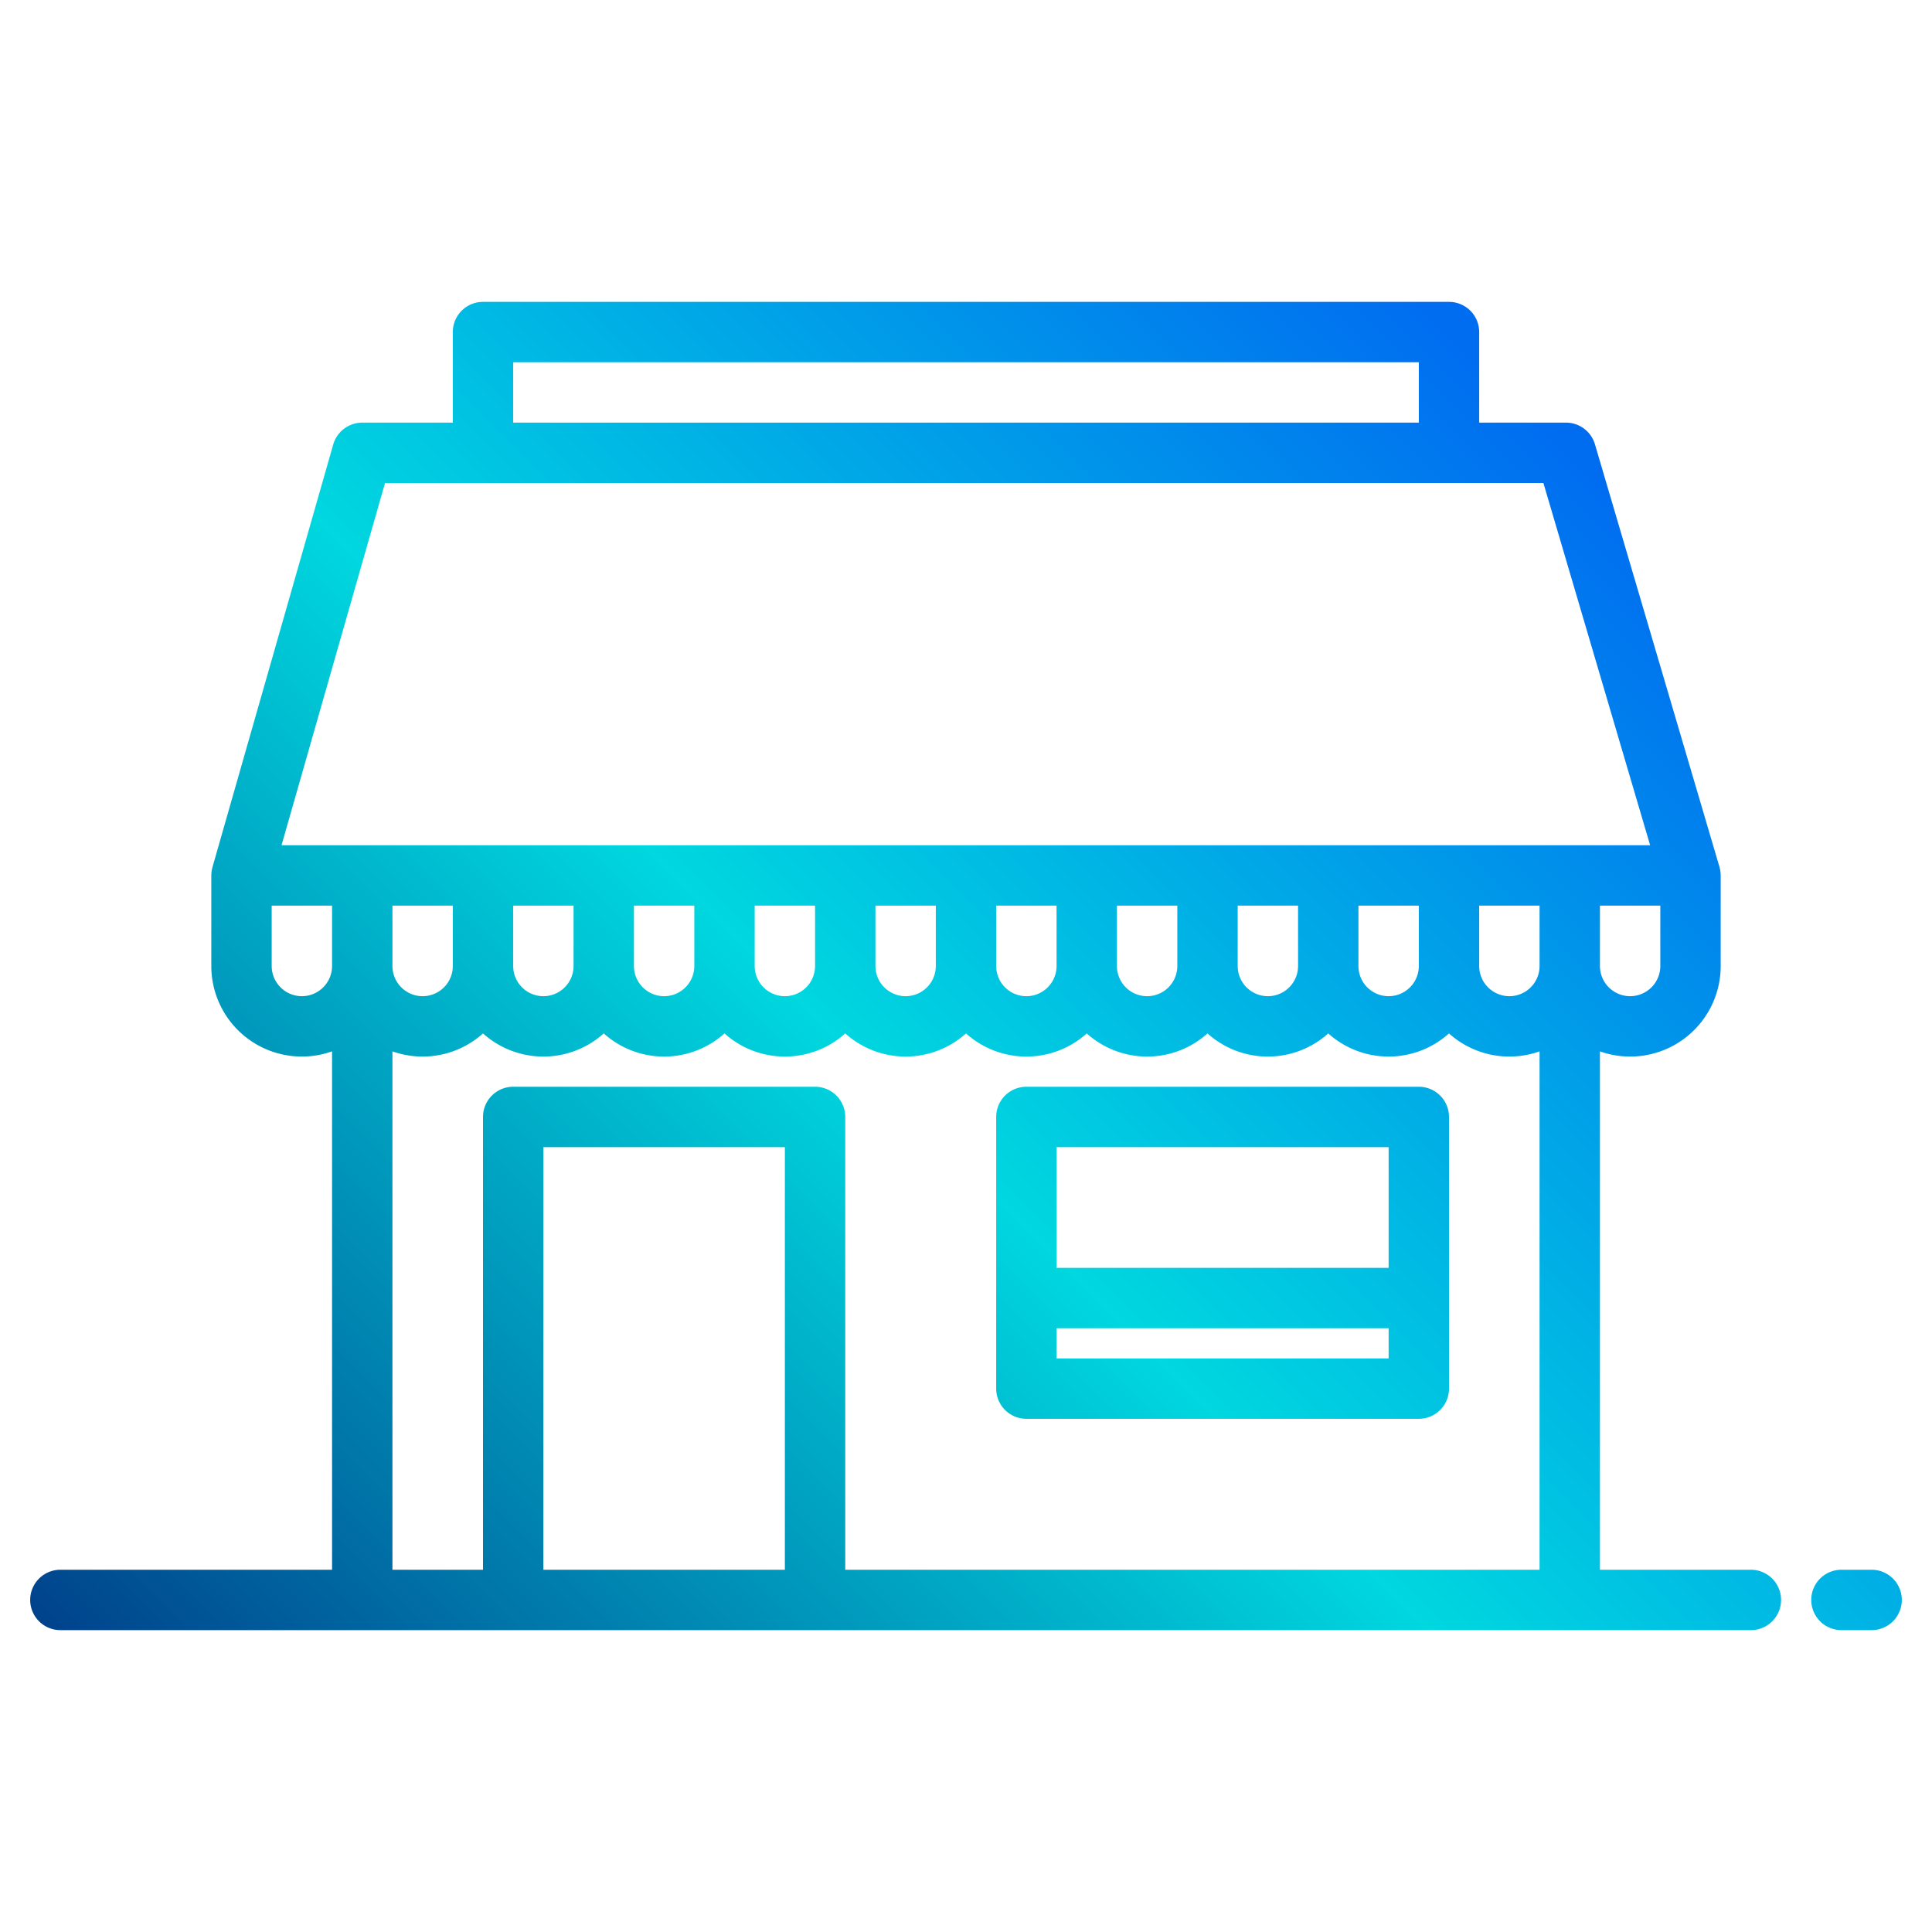 <svg height="512" viewBox="0 0 512 512" width="512" xmlns="http://www.w3.org/2000/svg" xmlns:xlink="http://www.w3.org/1999/xlink"><linearGradient id="linear-gradient" gradientUnits="userSpaceOnUse" x1="62.118" x2="423.99" y1="489.882" y2="128.01"><stop offset="0" stop-color="#003f8a"/><stop offset=".518" stop-color="#00d7df"/><stop offset="1" stop-color="#006df0"/></linearGradient><linearGradient id="linear-gradient-2" x1="244.118" x2="605.99" xlink:href="#linear-gradient" y1="671.882" y2="310.01"/><linearGradient id="linear-gradient-3" x1="114.118" x2="475.99" xlink:href="#linear-gradient" y1="541.882" y2="180.01"/><g id="Shop"><path d="m464 416h-40v-137.376a23.992 23.992 0 0 0 32-22.624v-24c0-.08-.01-.157-.012-.237q0-.177-.018-.354c-.014-.19-.036-.377-.063-.563-.014-.1-.026-.195-.044-.292-.043-.235-.1-.465-.161-.692-.011-.04-.016-.082-.028-.123l-.024-.082c-.006-.018-.011-.037-.017-.055l-32.959-111.863a8 8 0 0 0 -7.674-5.739h-23v-24a8 8 0 0 0 -8-8h-256a8 8 0 0 0 -8 8v24h-24a8 8 0 0 0 -7.692 5.8l-32 112c-.016.055-.023.111-.037.166-.054.2-.1.409-.139.619-.018.1-.033.207-.047.311q-.038.27-.057.544c-.008.119-.015.238-.018.357 0 .068-.01.133-.01.2v24a23.992 23.992 0 0 0 32 22.624v137.379h-72a8 8 0 0 0 0 16h448a8 8 0 0 0 0-16zm-88-160a8 8 0 0 1 -16 0v-16h16zm-32 0a8 8 0 0 1 -16 0v-16h16zm-32 0a8 8 0 0 1 -16 0v-16h16zm-32 0a8 8 0 0 1 -16 0v-16h16zm-32 0a8 8 0 0 1 -16 0v-16h16zm-32 0a8 8 0 0 1 -16 0v-16h16zm-32 0a8 8 0 0 1 -16 0v-16h16zm-32 0a8 8 0 0 1 -16 0v-16h16zm-32 0a8 8 0 0 1 -16 0v-16h16zm272-16h16v16a8 8 0 0 1 -16 0zm48 16a8 8 0 0 1 -16 0v-16h16zm-304-160h240v16h-240zm-33.965 32h306.982l28.283 96h-362.694zm-22.035 136a8.009 8.009 0 0 1 -8-8v-16h16v16a8.009 8.009 0 0 1 -8 8zm64 152v-112h64v112zm80 0v-120a8 8 0 0 0 -8-8h-80a8 8 0 0 0 -8 8v120h-24v-137.376a23.943 23.943 0 0 0 24-4.755 23.943 23.943 0 0 0 32 0 23.943 23.943 0 0 0 32 0 23.943 23.943 0 0 0 32 0 23.943 23.943 0 0 0 32 0 23.943 23.943 0 0 0 32 0 23.943 23.943 0 0 0 32 0 23.943 23.943 0 0 0 32 0 23.943 23.943 0 0 0 32 0 23.943 23.943 0 0 0 24 4.755v137.376z" fill="url(#linear-gradient)"/><path d="m496 416h-8a8 8 0 0 0 0 16h8a8 8 0 0 0 0-16z" fill="url(#linear-gradient-2)"/><path d="m376 288h-104a8 8 0 0 0 -8 8v72a8 8 0 0 0 8 8h104a8 8 0 0 0 8-8v-72a8 8 0 0 0 -8-8zm-8 16v32h-88v-32zm0 56h-88v-8h88z" fill="url(#linear-gradient-3)"/></g></svg>